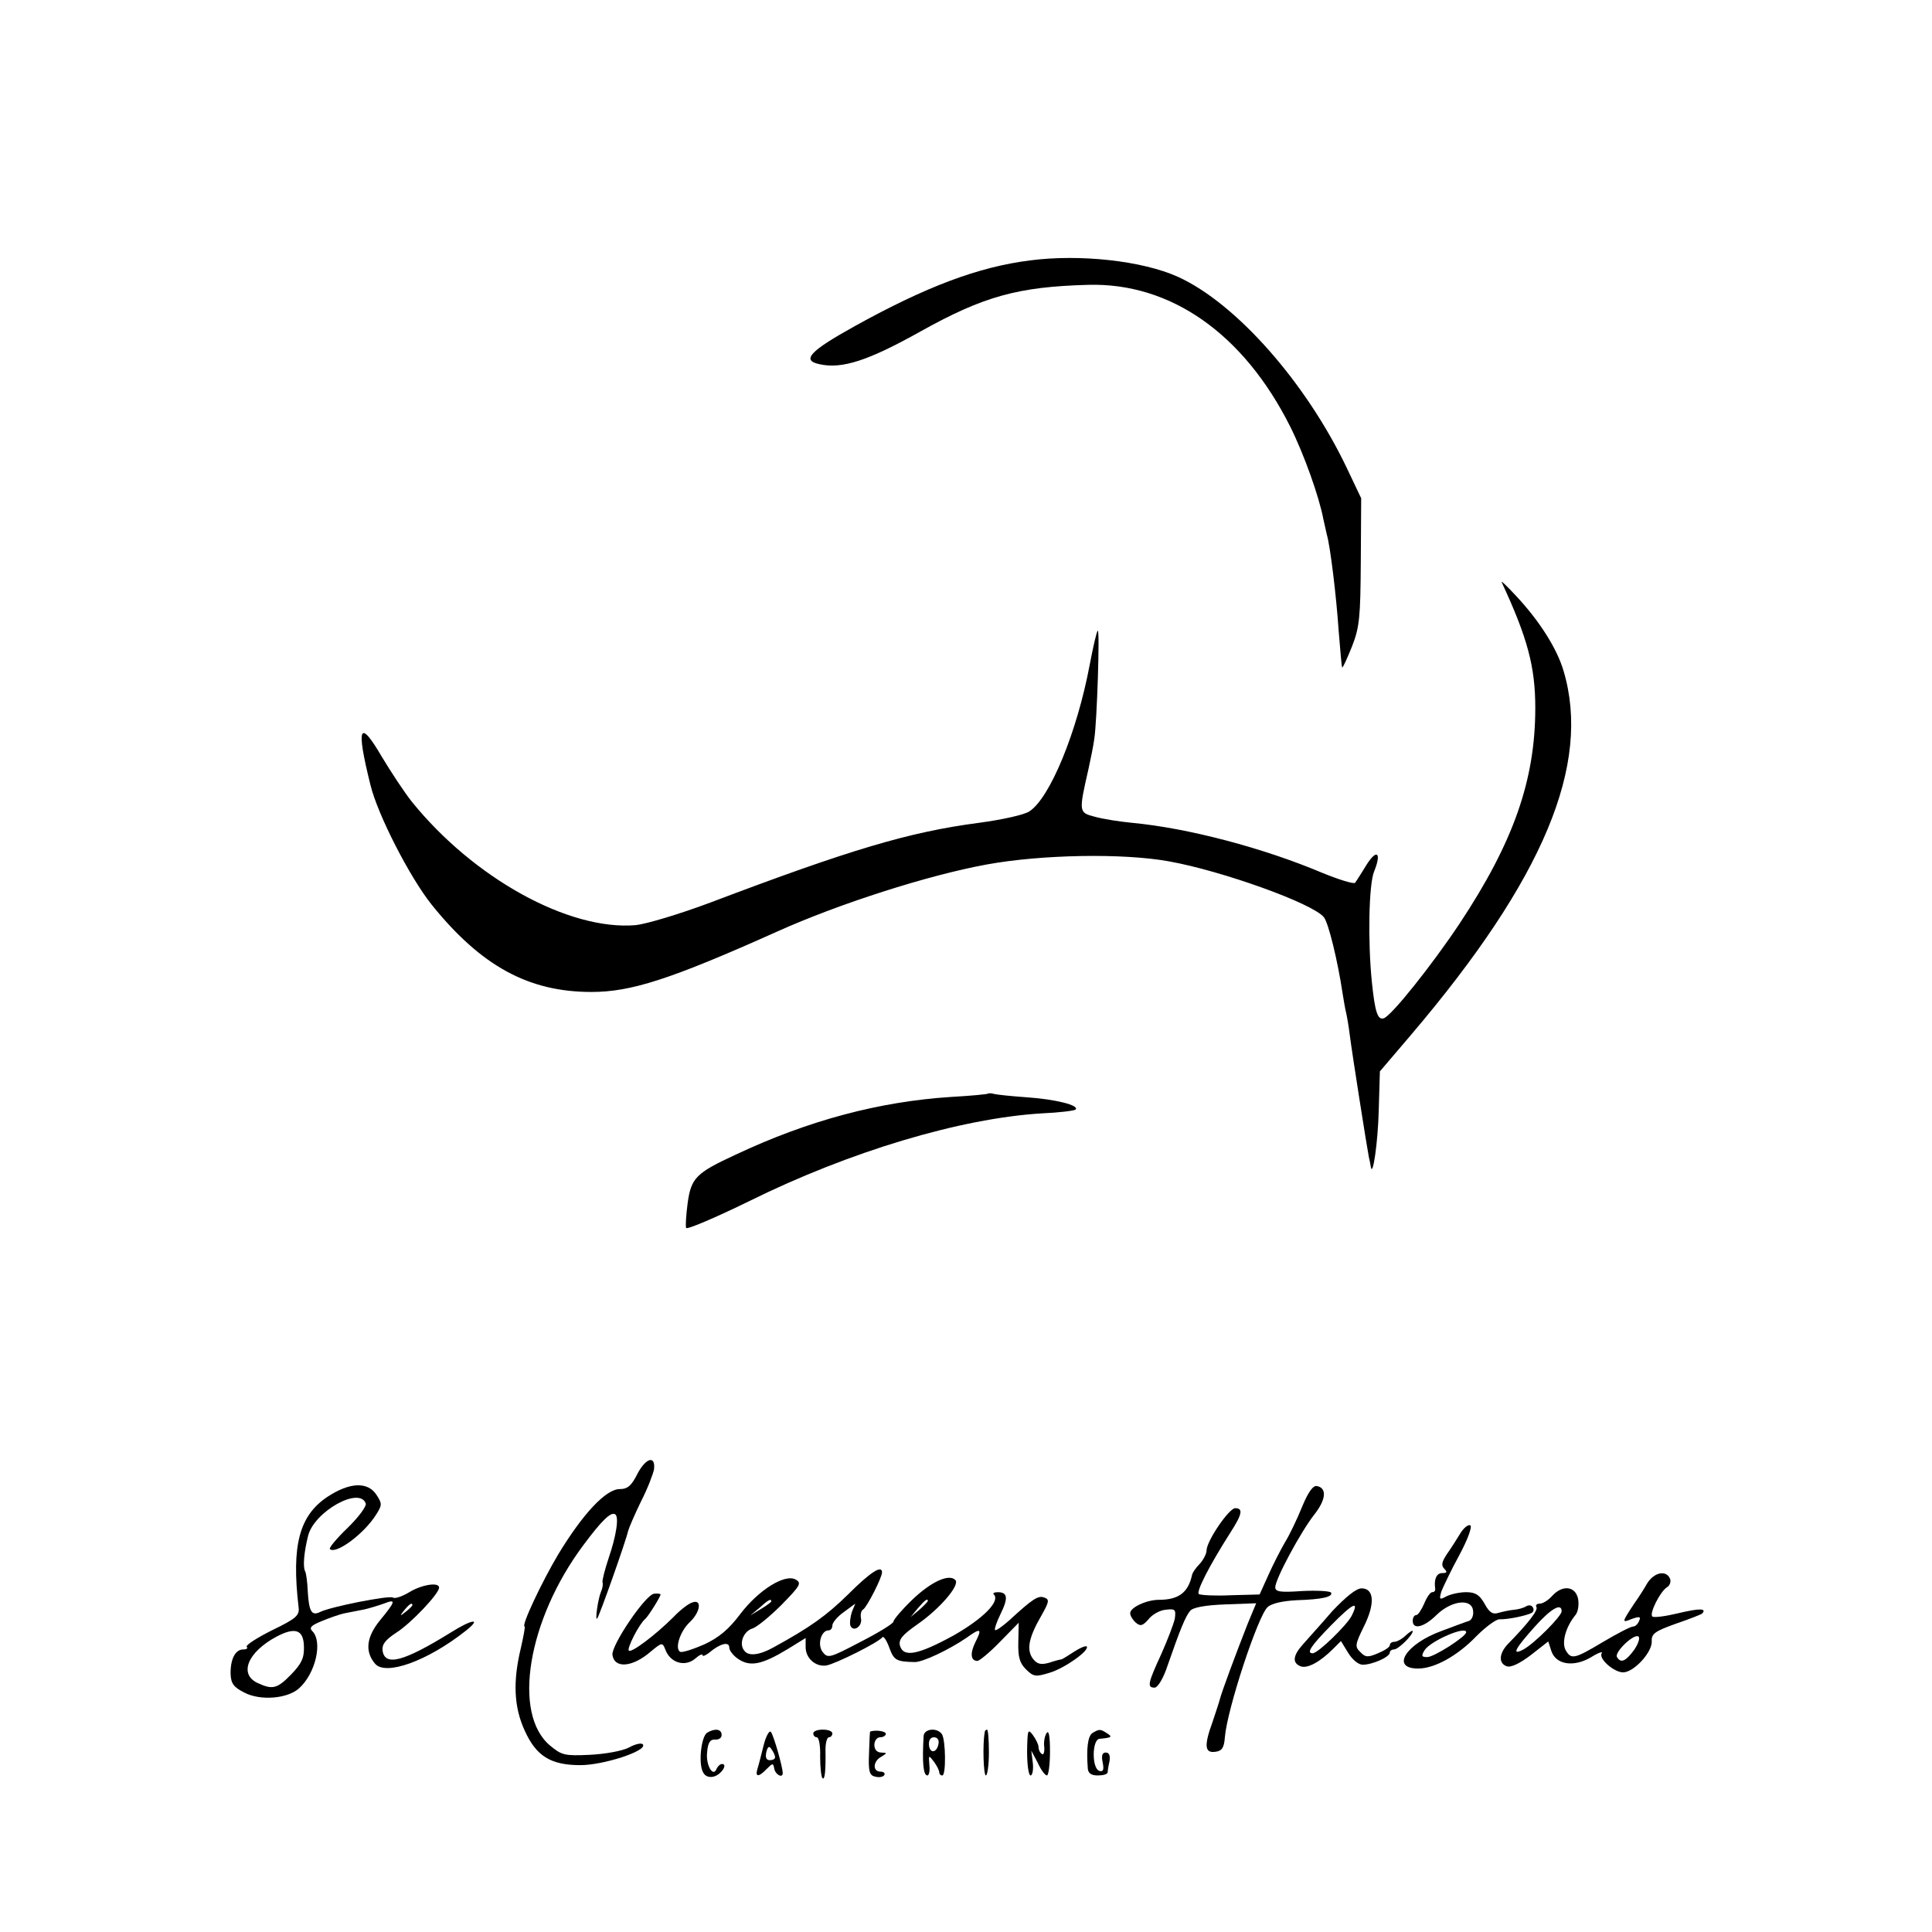 <?xml version="1.0" standalone="no"?>
<!DOCTYPE svg PUBLIC "-//W3C//DTD SVG 20010904//EN"
 "http://www.w3.org/TR/2001/REC-SVG-20010904/DTD/svg10.dtd">
<svg version="1.0" xmlns="http://www.w3.org/2000/svg"
 width="506pt" height="506pt" viewBox="0 0 506 506"
 preserveAspectRatio="xMidYMid meet">
<g transform="translate(0,506) scale(0.1,-0.1)"
fill="#000000" stroke="none">
<path d="M2698 4378 c-136 -17 -273 -69 -459 -172 -119 -66 -141 -90 -92 -100
59 -13 128 10 264 86 165 92 255 117 439 122 216 6 407 -128 529 -371 36 -72
76 -184 87 -243 3 -14 7 -32 9 -40 9 -30 25 -162 31 -252 4 -51 8 -94 9 -96 2
-2 13 23 26 55 20 51 22 77 23 223 l1 165 -38 80 c-107 224 -290 431 -442 500
-93 42 -256 60 -387 43z"/>
<path d="M3933 3535 c68 -146 88 -222 88 -329 0 -189 -57 -352 -199 -566 -72
-108 -178 -241 -198 -247 -16 -5 -23 17 -31 95 -11 108 -8 257 6 290 20 49 7
60 -20 17 -13 -21 -26 -42 -30 -47 -3 -4 -42 8 -86 26 -154 65 -350 117 -498
131 -32 3 -77 10 -98 16 -42 11 -42 12 -16 126 6 27 13 62 15 78 7 43 15 289
9 283 -3 -2 -12 -42 -21 -89 -33 -176 -104 -349 -158 -384 -13 -9 -72 -22
-132 -30 -183 -24 -337 -70 -704 -209 -80 -30 -167 -56 -195 -59 -175 -15
-425 123 -587 324 -19 24 -54 77 -78 117 -59 101 -68 80 -30 -73 19 -79 104
-244 161 -315 129 -160 253 -228 418 -228 104 0 207 33 486 158 162 73 396
148 550 176 143 26 356 30 477 8 139 -25 376 -110 405 -146 12 -13 37 -117 49
-198 3 -19 7 -42 9 -50 2 -8 7 -35 10 -60 6 -48 45 -295 50 -320 2 -8 4 -19 5
-25 5 -33 19 63 21 148 l3 101 81 95 c348 409 473 709 400 954 -17 58 -63 131
-125 197 -23 25 -40 41 -37 35z"/>
<path d="M2588 2196 c-1 -2 -46 -6 -98 -9 -186 -12 -372 -61 -563 -151 -104
-48 -117 -61 -126 -127 -4 -30 -6 -60 -4 -65 2 -5 77 27 167 71 261 129 551
216 764 229 46 2 86 7 89 10 11 11 -53 27 -126 32 -42 3 -81 7 -88 9 -6 2 -13
2 -15 1z"/>
<path d="M1670 1201 c-16 -32 -26 -41 -47 -41 -36 0 -96 -64 -161 -171 -44
-74 -98 -189 -88 -189 2 0 -3 -26 -10 -57 -21 -87 -18 -154 10 -215 30 -67 68
-91 146 -91 60 0 175 37 164 54 -3 5 -19 2 -37 -8 -18 -9 -62 -17 -103 -19
-65 -3 -73 -1 -103 24 -100 83 -59 329 86 524 49 66 73 89 84 82 11 -6 3 -57
-17 -115 -10 -30 -17 -58 -16 -63 2 -5 0 -16 -4 -25 -8 -19 -16 -77 -10 -70 5
4 76 205 81 229 2 8 17 43 34 78 18 35 32 73 34 84 4 37 -21 30 -43 -11z"/>
<path d="M858 1140 c-74 -49 -95 -127 -76 -289 3 -22 -6 -30 -70 -61 -40 -20
-69 -39 -66 -43 4 -4 0 -7 -9 -7 -21 0 -34 -26 -33 -65 1 -24 8 -34 36 -48 42
-22 113 -16 143 11 43 38 63 122 35 150 -9 9 -3 15 24 26 19 8 47 18 62 21 14
3 37 7 51 10 13 3 36 10 50 15 33 13 32 7 -10 -44 -35 -43 -40 -81 -13 -113
27 -33 137 6 238 86 43 34 17 31 -40 -5 -123 -76 -172 -89 -178 -47 -2 16 7
28 36 47 38 24 112 102 112 118 0 15 -45 8 -78 -12 -18 -11 -38 -18 -43 -14
-10 6 -163 -24 -191 -38 -22 -11 -29 2 -32 55 -1 23 -4 47 -7 52 -6 12 -3 49
8 93 16 63 135 130 151 84 2 -7 -19 -36 -48 -64 -28 -27 -49 -52 -46 -55 15
-15 89 39 121 90 16 25 16 29 1 52 -23 35 -70 33 -128 -5z m222 -284 c0 -2 -8
-10 -17 -17 -16 -13 -17 -12 -4 4 13 16 21 21 21 13z m-284 -108 c1 -30 -6
-45 -33 -73 -37 -38 -49 -41 -88 -23 -50 23 -27 81 50 122 48 25 70 18 71 -26z"/>
<path d="M3410 1113 c-13 -32 -33 -74 -45 -93 -11 -19 -31 -58 -43 -85 l-23
-51 -75 -2 c-41 -2 -78 0 -84 3 -8 5 25 71 83 162 31 48 33 63 12 63 -16 0
-75 -86 -75 -111 0 -8 -8 -24 -18 -35 -10 -10 -19 -23 -20 -29 -10 -46 -35
-65 -87 -65 -32 0 -75 -20 -75 -35 0 -7 7 -18 15 -25 12 -10 18 -8 33 9 9 12
30 24 45 25 25 3 27 1 24 -23 -3 -14 -19 -56 -36 -94 -35 -76 -37 -87 -17 -87
8 0 23 24 34 58 33 95 47 129 59 143 7 9 39 15 92 17 l81 3 -22 -53 c-30 -76
-69 -181 -73 -198 -2 -8 -11 -35 -19 -59 -23 -63 -21 -83 7 -79 17 2 23 10 25
38 6 74 87 319 112 341 11 10 40 16 76 18 67 2 96 9 90 20 -3 4 -37 6 -76 4
-57 -4 -70 -2 -70 10 0 21 66 144 102 190 31 39 34 70 7 75 -10 2 -23 -16 -39
-55z"/>
<path d="M3824 1043 c-9 -15 -25 -40 -35 -54 -13 -20 -15 -29 -6 -38 8 -8 7
-11 -6 -11 -15 0 -22 -17 -18 -42 0 -5 -3 -8 -8 -8 -5 0 -14 -13 -21 -30 -7
-16 -16 -30 -21 -30 -5 0 -9 -7 -9 -15 0 -24 29 -17 61 14 39 39 93 46 97 13
2 -12 -3 -24 -10 -27 -7 -2 -39 -14 -71 -26 -95 -34 -136 -99 -63 -99 43 0
103 33 153 85 24 24 51 44 60 44 22 -1 73 10 85 17 5 3 6 10 2 15 -3 5 -10 6
-17 2 -6 -4 -20 -8 -31 -9 -12 -1 -30 -5 -41 -8 -15 -5 -24 0 -37 24 -13 23
-24 30 -48 30 -17 0 -40 -5 -52 -11 -18 -10 -19 -8 -13 13 5 12 25 55 47 95
22 41 34 74 29 78 -6 3 -18 -7 -27 -22z m16 -258 c0 -11 -84 -65 -102 -65 -15
0 -16 3 -7 18 15 24 109 65 109 47z"/>
<path d="M2221 884 c-56 -55 -99 -86 -196 -139 -36 -20 -64 -23 -75 -9 -16 18
-3 52 21 59 12 4 46 32 76 62 49 50 53 57 37 66 -28 16 -97 -27 -145 -90 -30
-40 -56 -62 -95 -80 -30 -13 -58 -22 -63 -19 -14 9 0 53 25 77 29 27 33 62 7
52 -10 -3 -32 -20 -49 -38 -48 -48 -111 -95 -117 -88 -6 5 27 70 43 83 8 7 40
58 40 64 0 2 -8 3 -17 2 -23 -3 -112 -135 -109 -160 5 -37 53 -33 101 9 28 23
30 24 37 6 13 -37 53 -48 80 -24 10 9 18 12 18 8 0 -4 8 -1 18 7 27 23 52 30
52 13 0 -8 11 -22 25 -31 31 -20 62 -13 128 27 l47 29 0 -24 c0 -29 26 -52 54
-48 24 4 138 61 147 74 3 4 11 -8 18 -27 12 -33 18 -37 66 -38 21 -1 92 33
137 64 36 26 41 24 23 -11 -15 -30 -13 -50 5 -50 5 0 32 22 59 50 l49 50 -1
-50 c-1 -39 3 -55 20 -72 20 -20 26 -20 62 -9 40 12 106 59 97 69 -3 2 -18 -4
-33 -14 -15 -10 -30 -19 -33 -20 -3 0 -18 -4 -33 -9 -22 -6 -31 -3 -42 11 -17
23 -11 55 22 112 21 37 22 43 8 48 -16 6 -30 -3 -92 -60 -18 -16 -35 -28 -37
-25 -2 2 4 21 15 43 20 41 18 56 -8 56 -9 0 -14 -3 -10 -6 17 -18 -28 -63
-105 -107 -93 -51 -132 -59 -141 -27 -4 16 6 28 46 56 59 41 112 103 99 116
-17 17 -64 -5 -113 -52 -27 -26 -49 -52 -49 -57 0 -5 -39 -29 -86 -53 -82 -43
-86 -44 -100 -26 -14 20 -3 56 16 56 6 0 10 6 10 13 0 7 13 23 30 35 l30 22
-9 -22 c-4 -13 -6 -28 -4 -35 7 -19 32 -3 28 18 -2 10 0 21 6 24 10 7 49 83
49 97 0 20 -30 1 -89 -58z m-201 -18 c0 -2 -12 -11 -27 -20 l-28 -17 24 20
c23 21 31 25 31 17z m410 1 c0 -2 -10 -12 -22 -23 l-23 -19 19 23 c18 21 26
27 26 19z"/>
<path d="M4314 913 c-9 -16 -24 -39 -34 -53 -33 -50 -33 -51 -6 -40 20 7 24 6
19 -5 -3 -8 -10 -15 -16 -15 -6 0 -41 -18 -78 -40 -77 -46 -84 -47 -99 -21
-10 21 1 60 26 91 7 8 10 27 7 43 -7 33 -41 37 -68 7 -10 -11 -24 -20 -32 -20
-8 0 -12 -4 -9 -9 5 -8 -22 -43 -74 -96 -24 -25 -26 -51 -4 -59 11 -4 34 7 63
29 l46 36 8 -25 c12 -36 58 -43 103 -17 19 12 33 17 29 11 -9 -14 32 -50 56
-50 28 0 77 53 75 82 -1 19 9 26 62 45 35 12 66 24 70 27 13 14 -7 14 -62 1
-33 -8 -63 -12 -68 -9 -10 6 20 66 38 77 7 4 11 14 8 22 -10 24 -42 17 -60
-12z m-224 -73 c0 -13 -72 -85 -100 -100 -32 -17 -23 1 30 60 42 47 70 63 70
40z m190 -101 c-22 -30 -35 -36 -45 -19 -8 12 44 62 56 54 5 -3 0 -19 -11 -35z"/>
<path d="M3489 840 c-29 -34 -64 -72 -76 -86 -27 -30 -29 -49 -7 -58 18 -7 51
11 86 46 l20 20 19 -31 c11 -18 27 -31 38 -31 25 0 71 20 71 32 0 4 5 8 11 8
11 0 49 37 49 48 0 3 -8 -2 -18 -11 -10 -10 -24 -17 -30 -17 -7 0 -12 -4 -12
-9 0 -5 -14 -14 -31 -21 -26 -11 -33 -11 -46 3 -15 14 -14 20 9 67 30 60 27
100 -6 100 -14 0 -41 -22 -77 -60z m51 -12 c-13 -25 -88 -98 -102 -98 -17 0
-6 18 48 73 58 59 75 67 54 25z"/>
<path d="M1852 522 c-16 -11 -23 -81 -11 -103 5 -11 16 -15 28 -12 20 5 38 33
22 33 -5 0 -11 -6 -14 -12 -9 -25 -29 9 -25 43 2 25 8 34 21 33 9 -1 17 4 17
12 0 16 -18 18 -38 6z"/>
<path d="M2000 489 c-6 -24 -13 -52 -16 -61 -7 -23 3 -23 24 -1 16 16 17 16
20 0 3 -15 22 -25 22 -11 0 16 -24 100 -31 108 -4 5 -13 -11 -19 -35z m30 -31
c0 -5 -6 -8 -14 -8 -9 0 -12 7 -9 21 4 16 8 17 14 7 5 -7 9 -16 9 -20z"/>
<path d="M2130 520 c0 -5 4 -10 9 -10 6 0 10 -23 9 -51 0 -28 3 -53 6 -56 6
-6 9 16 8 75 0 17 4 32 9 32 5 0 9 5 9 10 0 6 -11 10 -25 10 -14 0 -25 -4 -25
-10z"/>
<path d="M2279 525 c-1 0 -2 -26 -3 -57 -2 -47 1 -58 16 -61 10 -3 21 -1 24 4
3 5 -2 9 -10 9 -21 0 -20 27 2 39 16 10 16 10 0 11 -11 0 -18 8 -18 20 0 11 7
20 15 20 8 0 15 4 15 9 0 7 -26 11 -41 6z"/>
<path d="M2419 513 c-4 -69 -1 -103 10 -103 4 0 7 12 5 28 -2 26 -2 26 12 8 8
-11 14 -23 14 -28 0 -4 3 -8 8 -8 10 0 9 92 -1 108 -12 18 -47 15 -48 -5z m39
-20 c-4 -24 -23 -27 -25 -3 -1 12 4 20 13 20 9 0 14 -7 12 -17z"/>
<path d="M2579 523 c-6 -33 -3 -113 3 -113 4 0 8 27 8 60 0 33 -2 60 -5 60 -3
0 -6 -3 -6 -7z"/>
<path d="M2690 473 c0 -35 4 -63 9 -63 5 0 8 15 6 33 l-4 32 17 -32 c8 -18 19
-33 24 -33 4 0 8 28 8 63 0 39 -3 57 -9 48 -5 -8 -8 -24 -6 -37 1 -13 -2 -21
-6 -18 -5 3 -9 11 -9 18 0 7 -7 21 -15 32 -13 17 -14 14 -15 -43z"/>
<path d="M2861 521 c-12 -8 -16 -40 -12 -93 1 -12 9 -18 26 -18 14 0 25 3 26
8 0 4 2 17 5 30 2 14 -1 22 -10 22 -9 0 -12 -8 -8 -26 4 -20 1 -25 -9 -22 -20
7 -19 83 1 84 32 3 34 5 20 14 -18 12 -21 12 -39 1z"/>
</g>
</svg>
